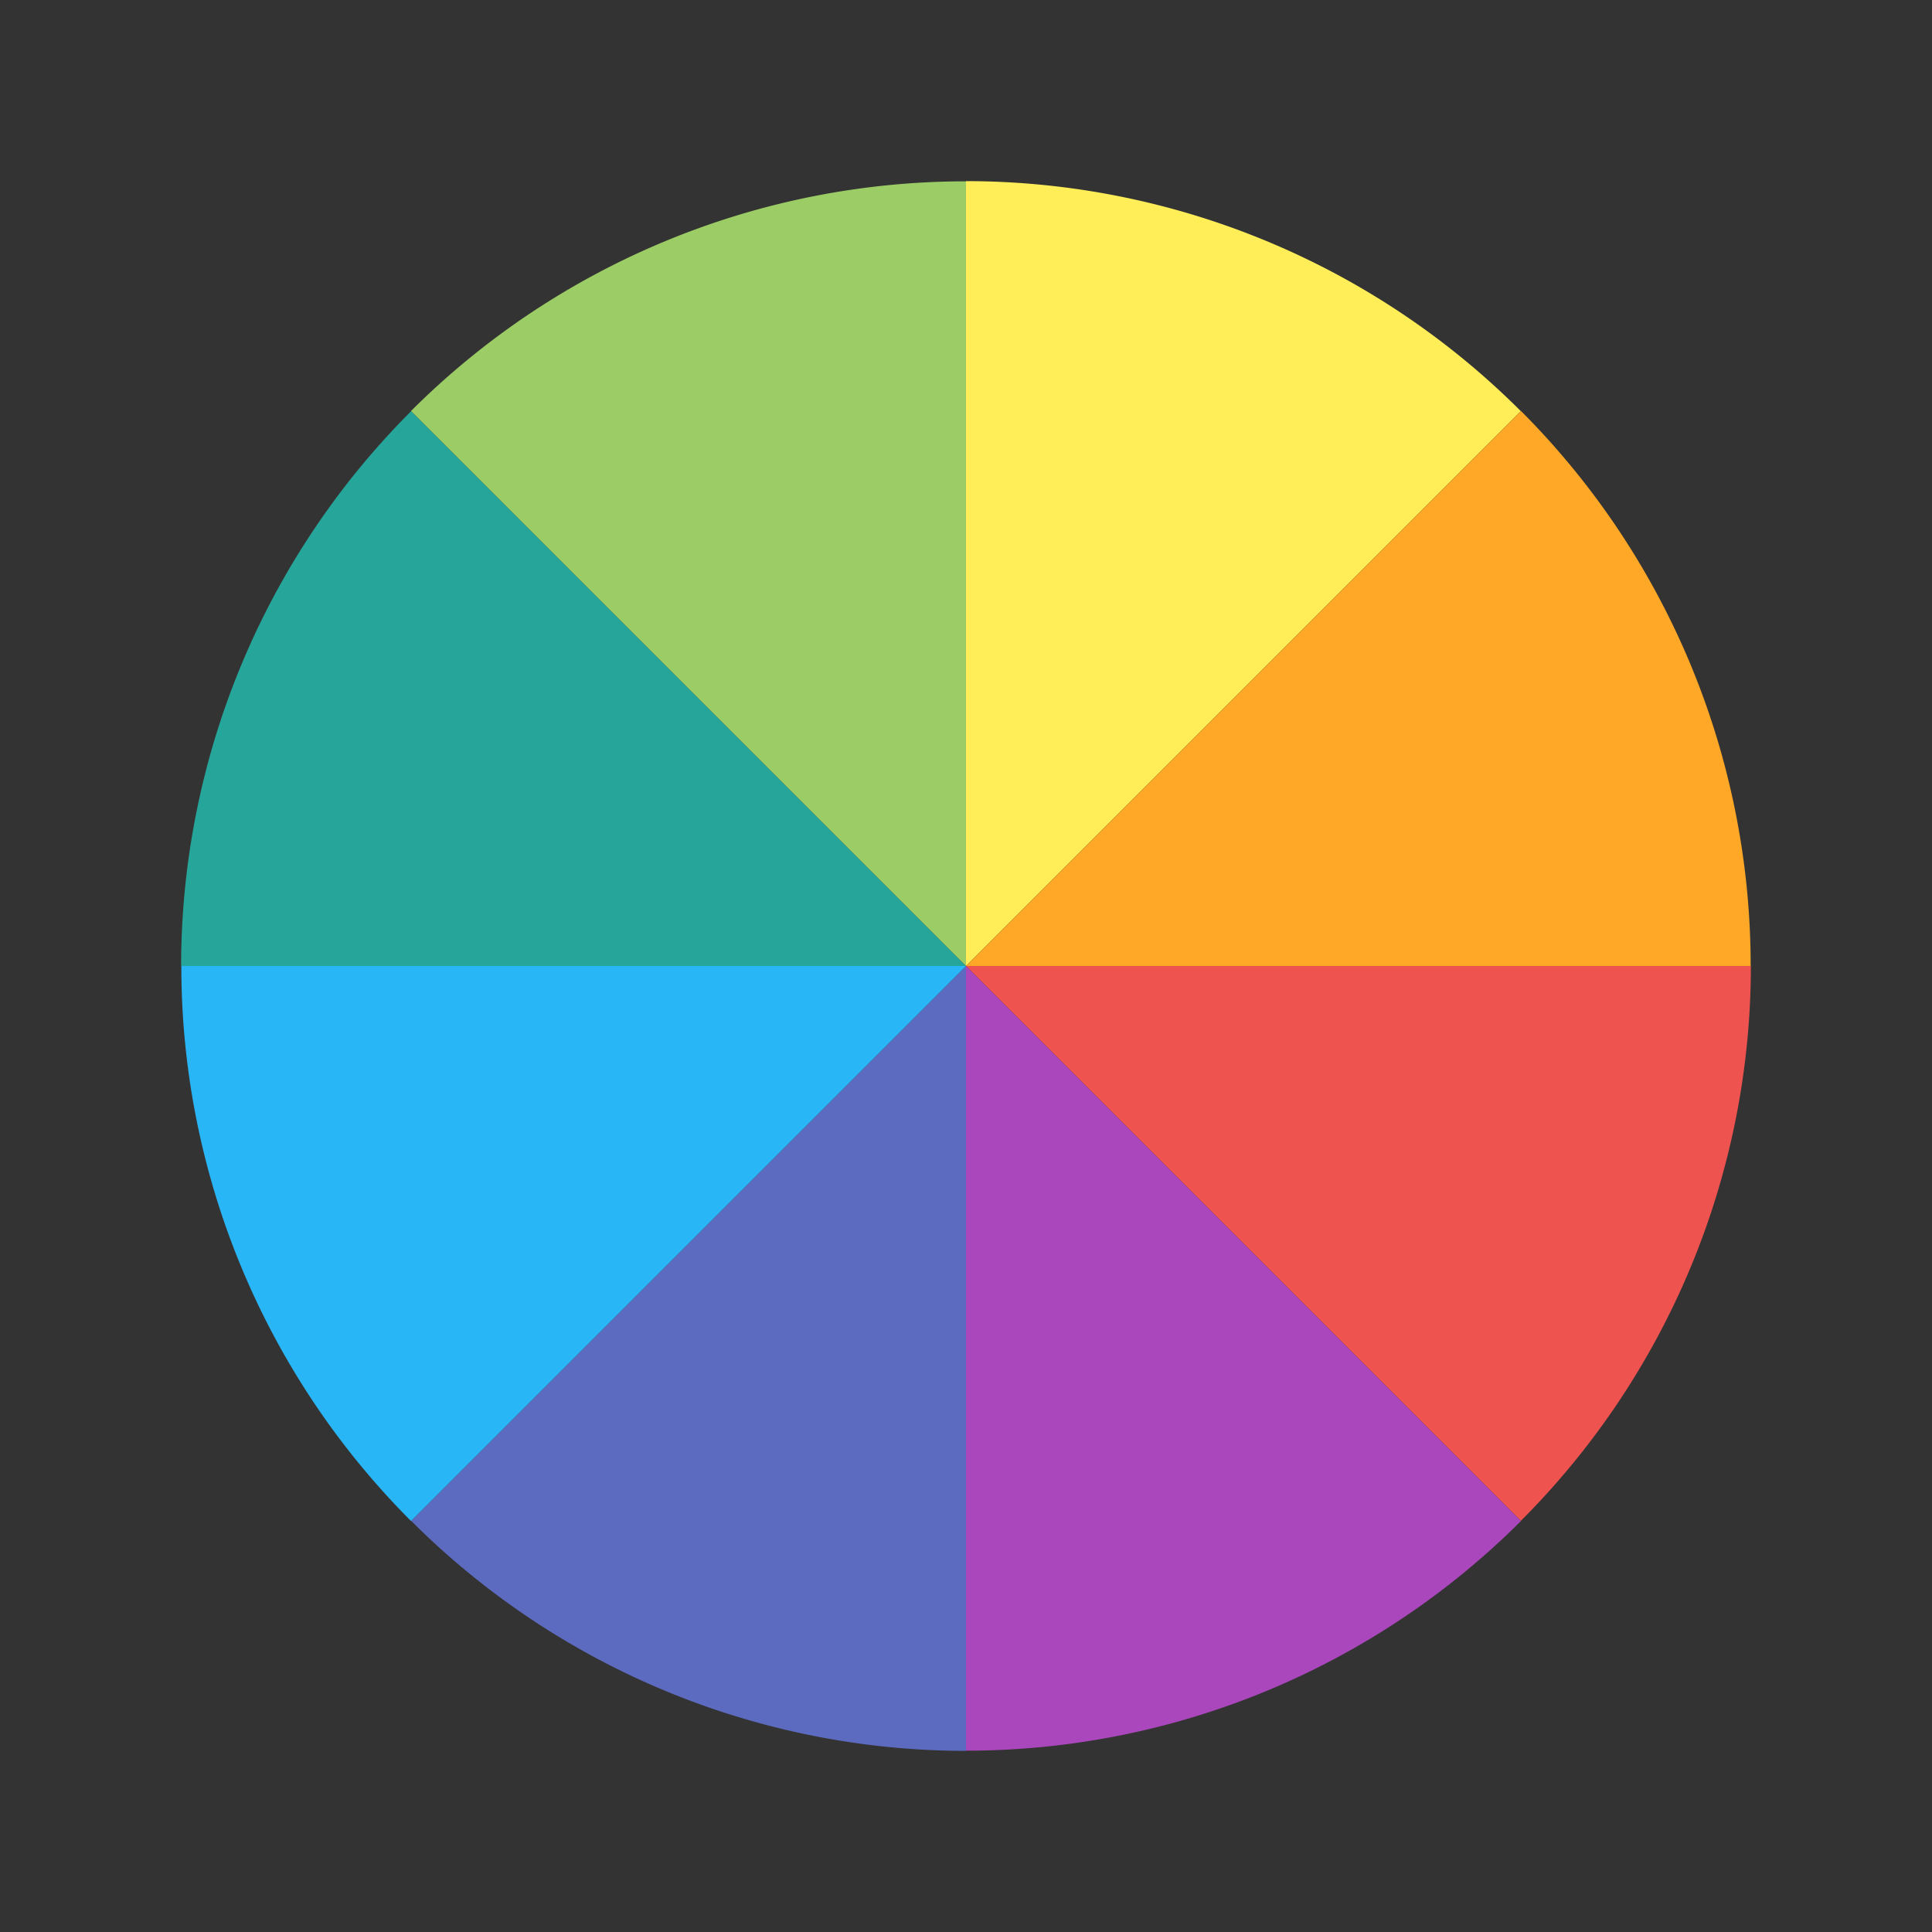 <svg xmlns="http://www.w3.org/2000/svg" viewBox="0 0 32 32">
  <rect x="0" y="0" width="32" height="32" fill="#333333" stroke="none"/>
  <g transform="translate(16,16)">
    <path style="fill:#EF5350" d="m 0,0 13,0 a 13,13 0 0 1 -3.81,9.19"/> <!-- Red 400 -->
    <path style="fill:#AB47BC" transform="rotate(45)" d="m 0,0 13,0 a 13,13 0 0 1 -3.81,9.19"/> <!-- Purple 400 -->
    <path style="fill:#5C6BC0" transform="rotate(90)" d="m 0,0 13,0 a 13,13 0 0 1 -3.81,9.19"/> <!-- Indigo 400 -->
    <path style="fill:#29B6F6" transform="rotate(135)" d="m 0,0 13,0 a 13,13 0 0 1 -3.81,9.19"/> <!-- Light Blue 400 -->
    <path style="fill:#26A69A" transform="rotate(180)" d="m 0,0 13,0 a 13,13 0 0 1 -3.81,9.19"/> <!-- Teal 400 -->
    <path style="fill:#9CCC65" transform="rotate(225)" d="m 0,0 13,0 a 13,13 0 0 1 -3.81,9.19"/> <!-- Light Green 400 -->
    <path style="fill:#FFEE58" transform="rotate(270)" d="m 0,0 13,0 a 13,13 0 0 1 -3.81,9.19"/> <!-- Yellow 400 -->
    <path style="fill:#FFA726" transform="rotate(315)" d="m 0,0 13,0 a 13,13 0 0 1 -3.81,9.19"/> <!-- Orange 400 -->
  </g>
</svg>

